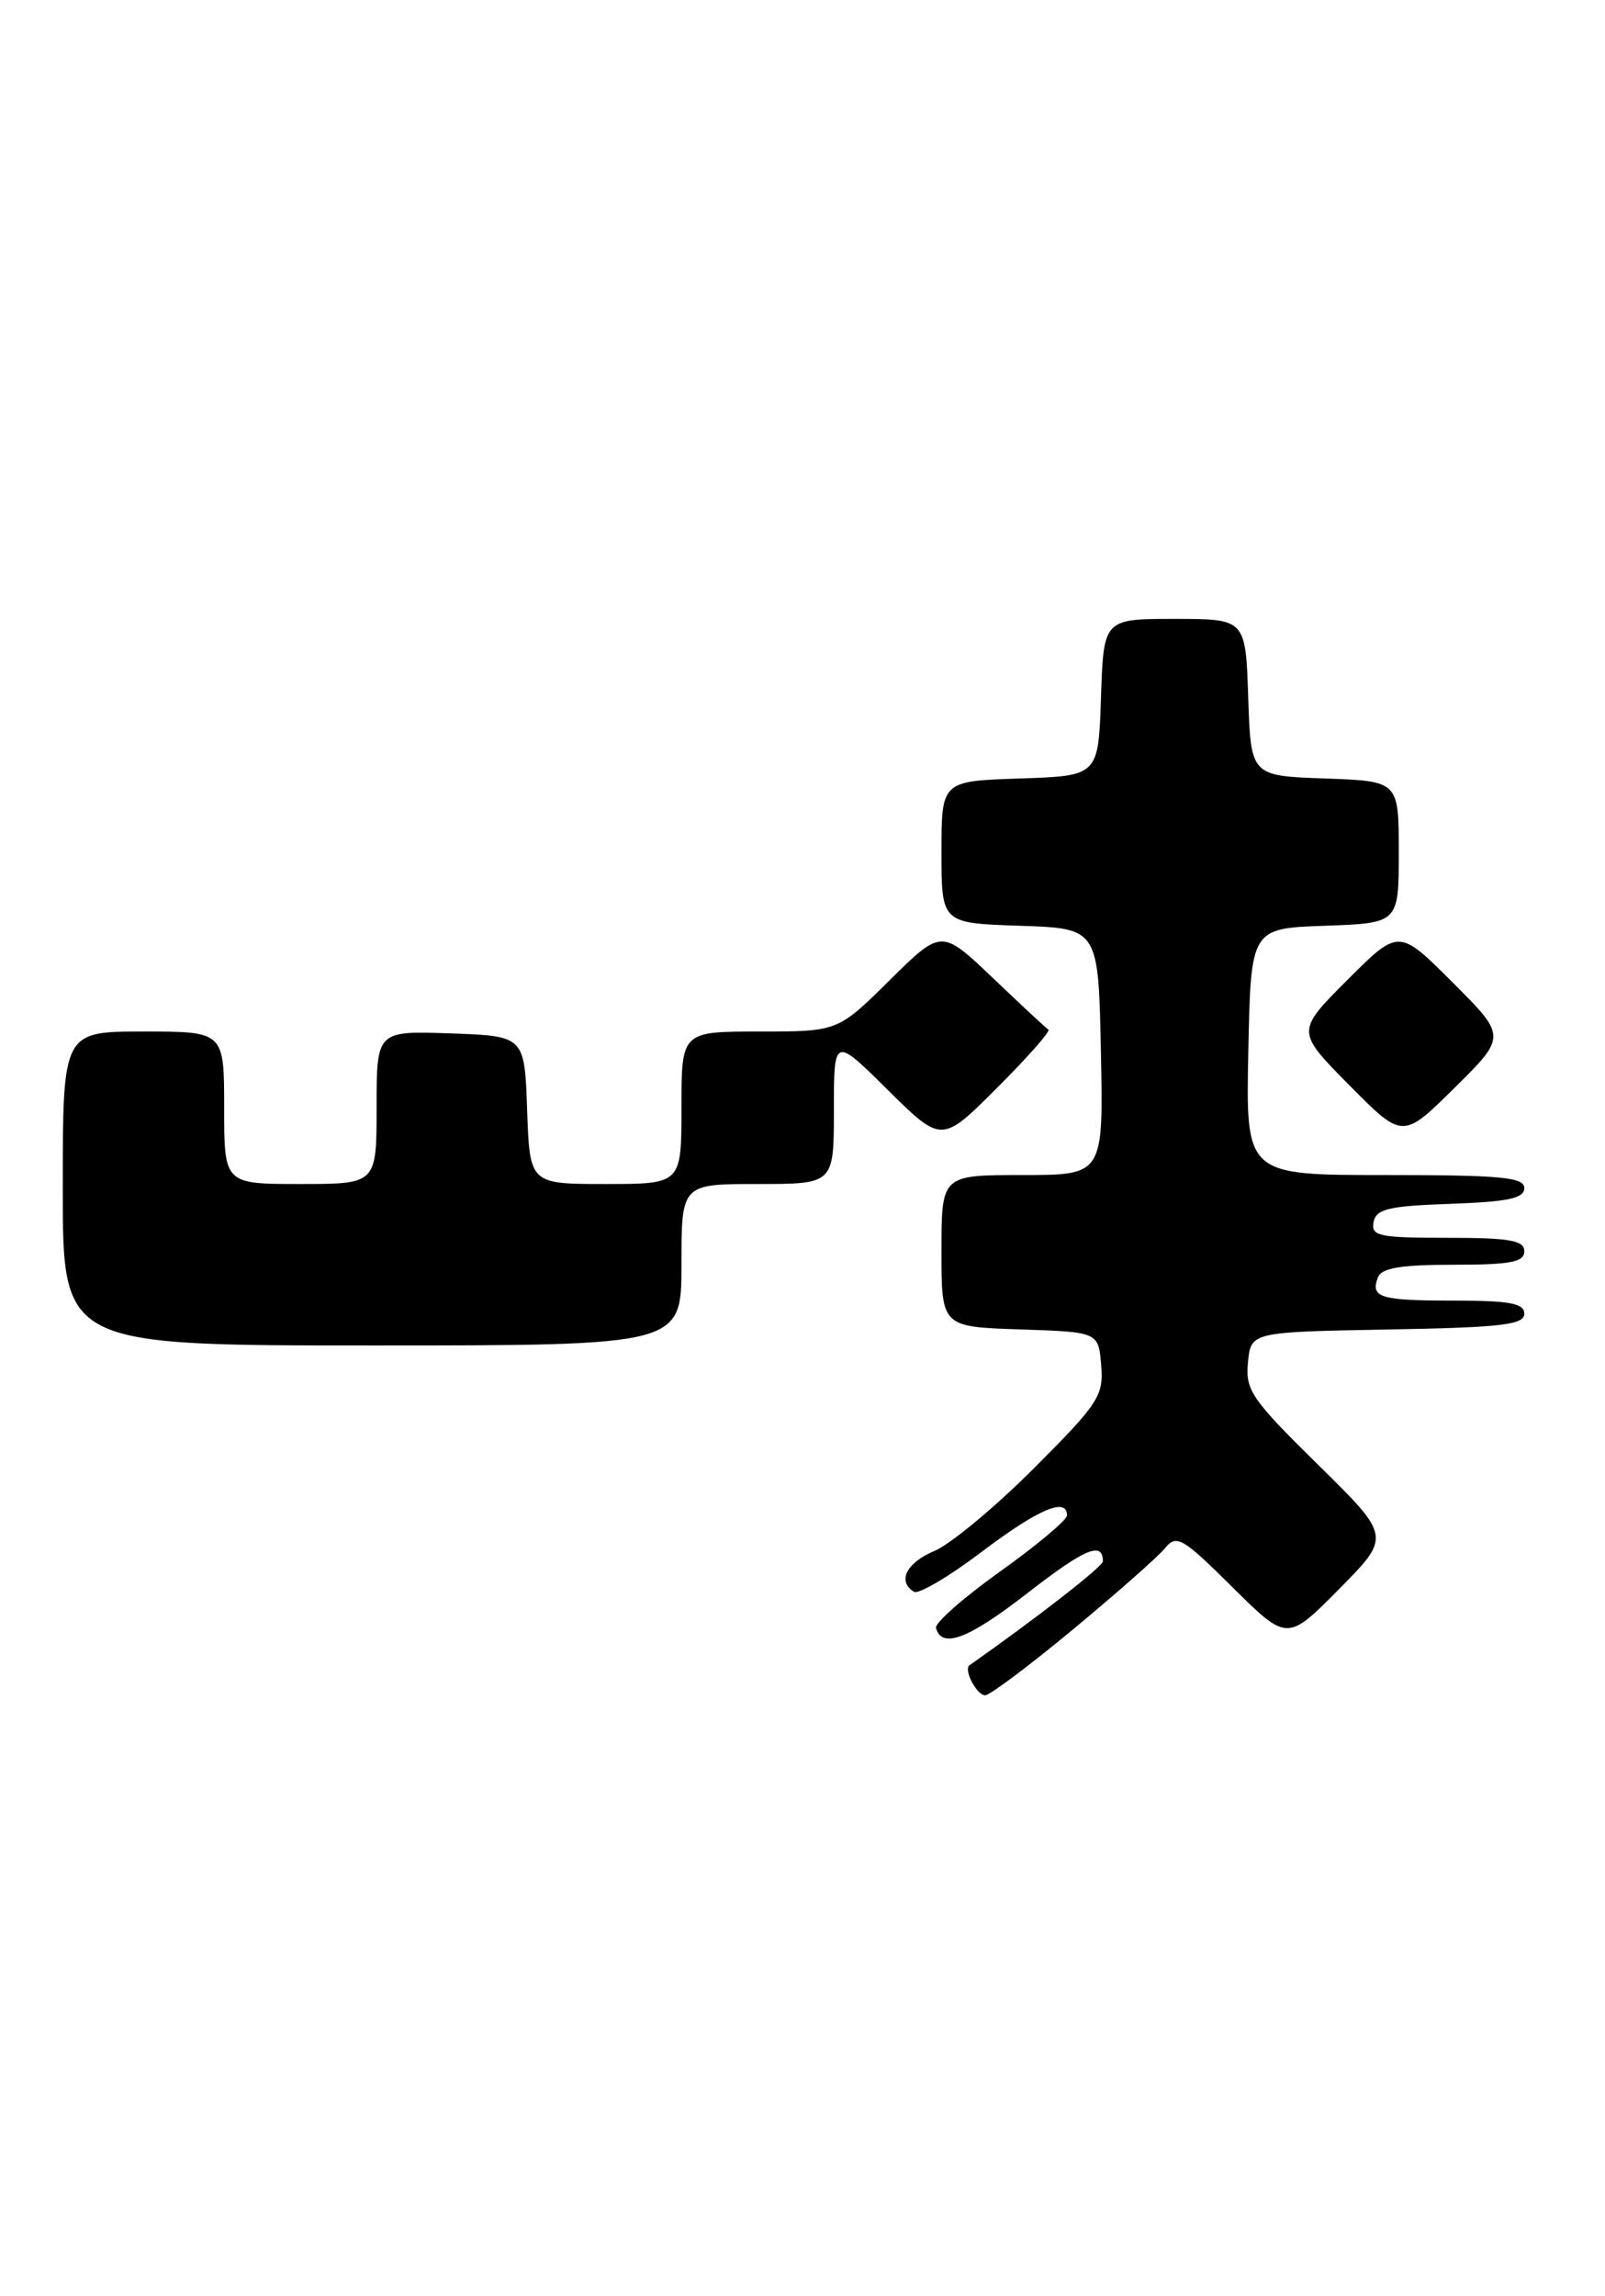 <?xml version="1.0" encoding="UTF-8" standalone="no"?>
<!DOCTYPE svg PUBLIC "-//W3C//DTD SVG 1.1//EN" "http://www.w3.org/Graphics/SVG/1.1/DTD/svg11.dtd" >
<svg xmlns="http://www.w3.org/2000/svg" xmlns:xlink="http://www.w3.org/1999/xlink" version="1.1" viewBox="0 0 179 256">
 <g >
 <path fill="currentColor"
d=" M 119.65 181.67 C 124.52 177.64 129.14 173.56 129.92 172.61 C 131.22 171.03 131.83 171.38 137.45 176.95 C 143.56 183.00 143.56 183.00 149.35 177.15 C 155.14 171.30 155.14 171.30 147.00 163.30 C 139.59 156.01 138.88 154.99 139.18 151.90 C 139.50 148.50 139.50 148.50 154.75 148.22 C 167.39 148.00 170.00 147.70 170.00 146.47 C 170.00 145.30 168.40 145.00 162.17 145.00 C 153.90 145.00 152.81 144.67 153.68 142.40 C 154.07 141.36 156.26 141.00 162.11 141.00 C 168.46 141.00 170.00 140.71 170.00 139.50 C 170.00 138.28 168.38 138.00 161.43 138.00 C 153.80 138.00 152.89 137.81 153.19 136.25 C 153.47 134.78 154.85 134.45 161.76 134.21 C 168.18 133.98 170.00 133.60 170.00 132.46 C 170.00 131.24 167.42 131.00 154.47 131.00 C 138.94 131.00 138.94 131.00 139.22 117.25 C 139.50 103.50 139.50 103.50 147.75 103.21 C 156.00 102.92 156.00 102.92 156.00 95.00 C 156.00 87.08 156.00 87.08 147.75 86.79 C 139.50 86.50 139.50 86.50 139.21 77.75 C 138.92 69.00 138.92 69.00 131.00 69.00 C 123.08 69.00 123.08 69.00 122.79 77.75 C 122.50 86.50 122.50 86.50 113.75 86.79 C 105.00 87.08 105.00 87.08 105.00 95.00 C 105.00 102.92 105.00 102.92 113.75 103.21 C 122.50 103.50 122.50 103.50 122.78 117.25 C 123.06 131.00 123.06 131.00 114.03 131.00 C 105.00 131.00 105.00 131.00 105.00 139.46 C 105.00 147.92 105.00 147.92 113.75 148.21 C 122.50 148.50 122.50 148.50 122.81 152.19 C 123.09 155.62 122.55 156.45 115.26 163.74 C 110.95 168.05 105.97 172.18 104.21 172.91 C 101.09 174.21 100.04 176.29 101.93 177.46 C 102.44 177.77 105.84 175.77 109.48 173.01 C 115.78 168.25 119.00 166.87 119.00 168.94 C 119.00 169.45 115.65 172.27 111.55 175.19 C 107.46 178.11 104.23 180.95 104.39 181.50 C 105.04 183.86 108.02 182.72 114.65 177.56 C 121.01 172.63 123.00 171.79 123.00 174.07 C 123.00 174.64 115.63 180.38 108.13 185.65 C 107.43 186.14 108.93 189.00 109.87 189.00 C 110.39 189.00 114.79 185.70 119.65 181.67 Z  M 76.00 141.00 C 76.00 132.00 76.00 132.00 84.50 132.00 C 93.00 132.00 93.00 132.00 93.00 123.78 C 93.00 115.56 93.00 115.56 99.01 121.51 C 105.02 127.46 105.02 127.46 111.21 121.27 C 114.62 117.86 117.19 114.94 116.93 114.79 C 116.67 114.63 113.88 112.04 110.73 109.03 C 105.00 103.57 105.00 103.57 99.22 109.28 C 93.44 115.00 93.44 115.00 84.72 115.00 C 76.00 115.00 76.00 115.00 76.00 123.50 C 76.00 132.00 76.00 132.00 67.54 132.00 C 59.08 132.00 59.08 132.00 58.79 123.75 C 58.50 115.50 58.50 115.50 50.25 115.21 C 42.00 114.92 42.00 114.92 42.00 123.46 C 42.00 132.00 42.00 132.00 33.50 132.00 C 25.00 132.00 25.00 132.00 25.00 123.50 C 25.00 115.00 25.00 115.00 16.00 115.00 C 7.00 115.00 7.00 115.00 7.00 132.50 C 7.00 150.00 7.00 150.00 41.50 150.00 C 76.00 150.00 76.00 150.00 76.00 141.00 Z  M 162.01 109.53 C 156.00 103.52 156.00 103.52 150.27 109.25 C 144.54 114.98 144.54 114.98 150.49 120.99 C 156.44 127.00 156.44 127.00 162.23 121.27 C 168.02 115.54 168.02 115.54 162.01 109.53 Z "/>
</g>
</svg>